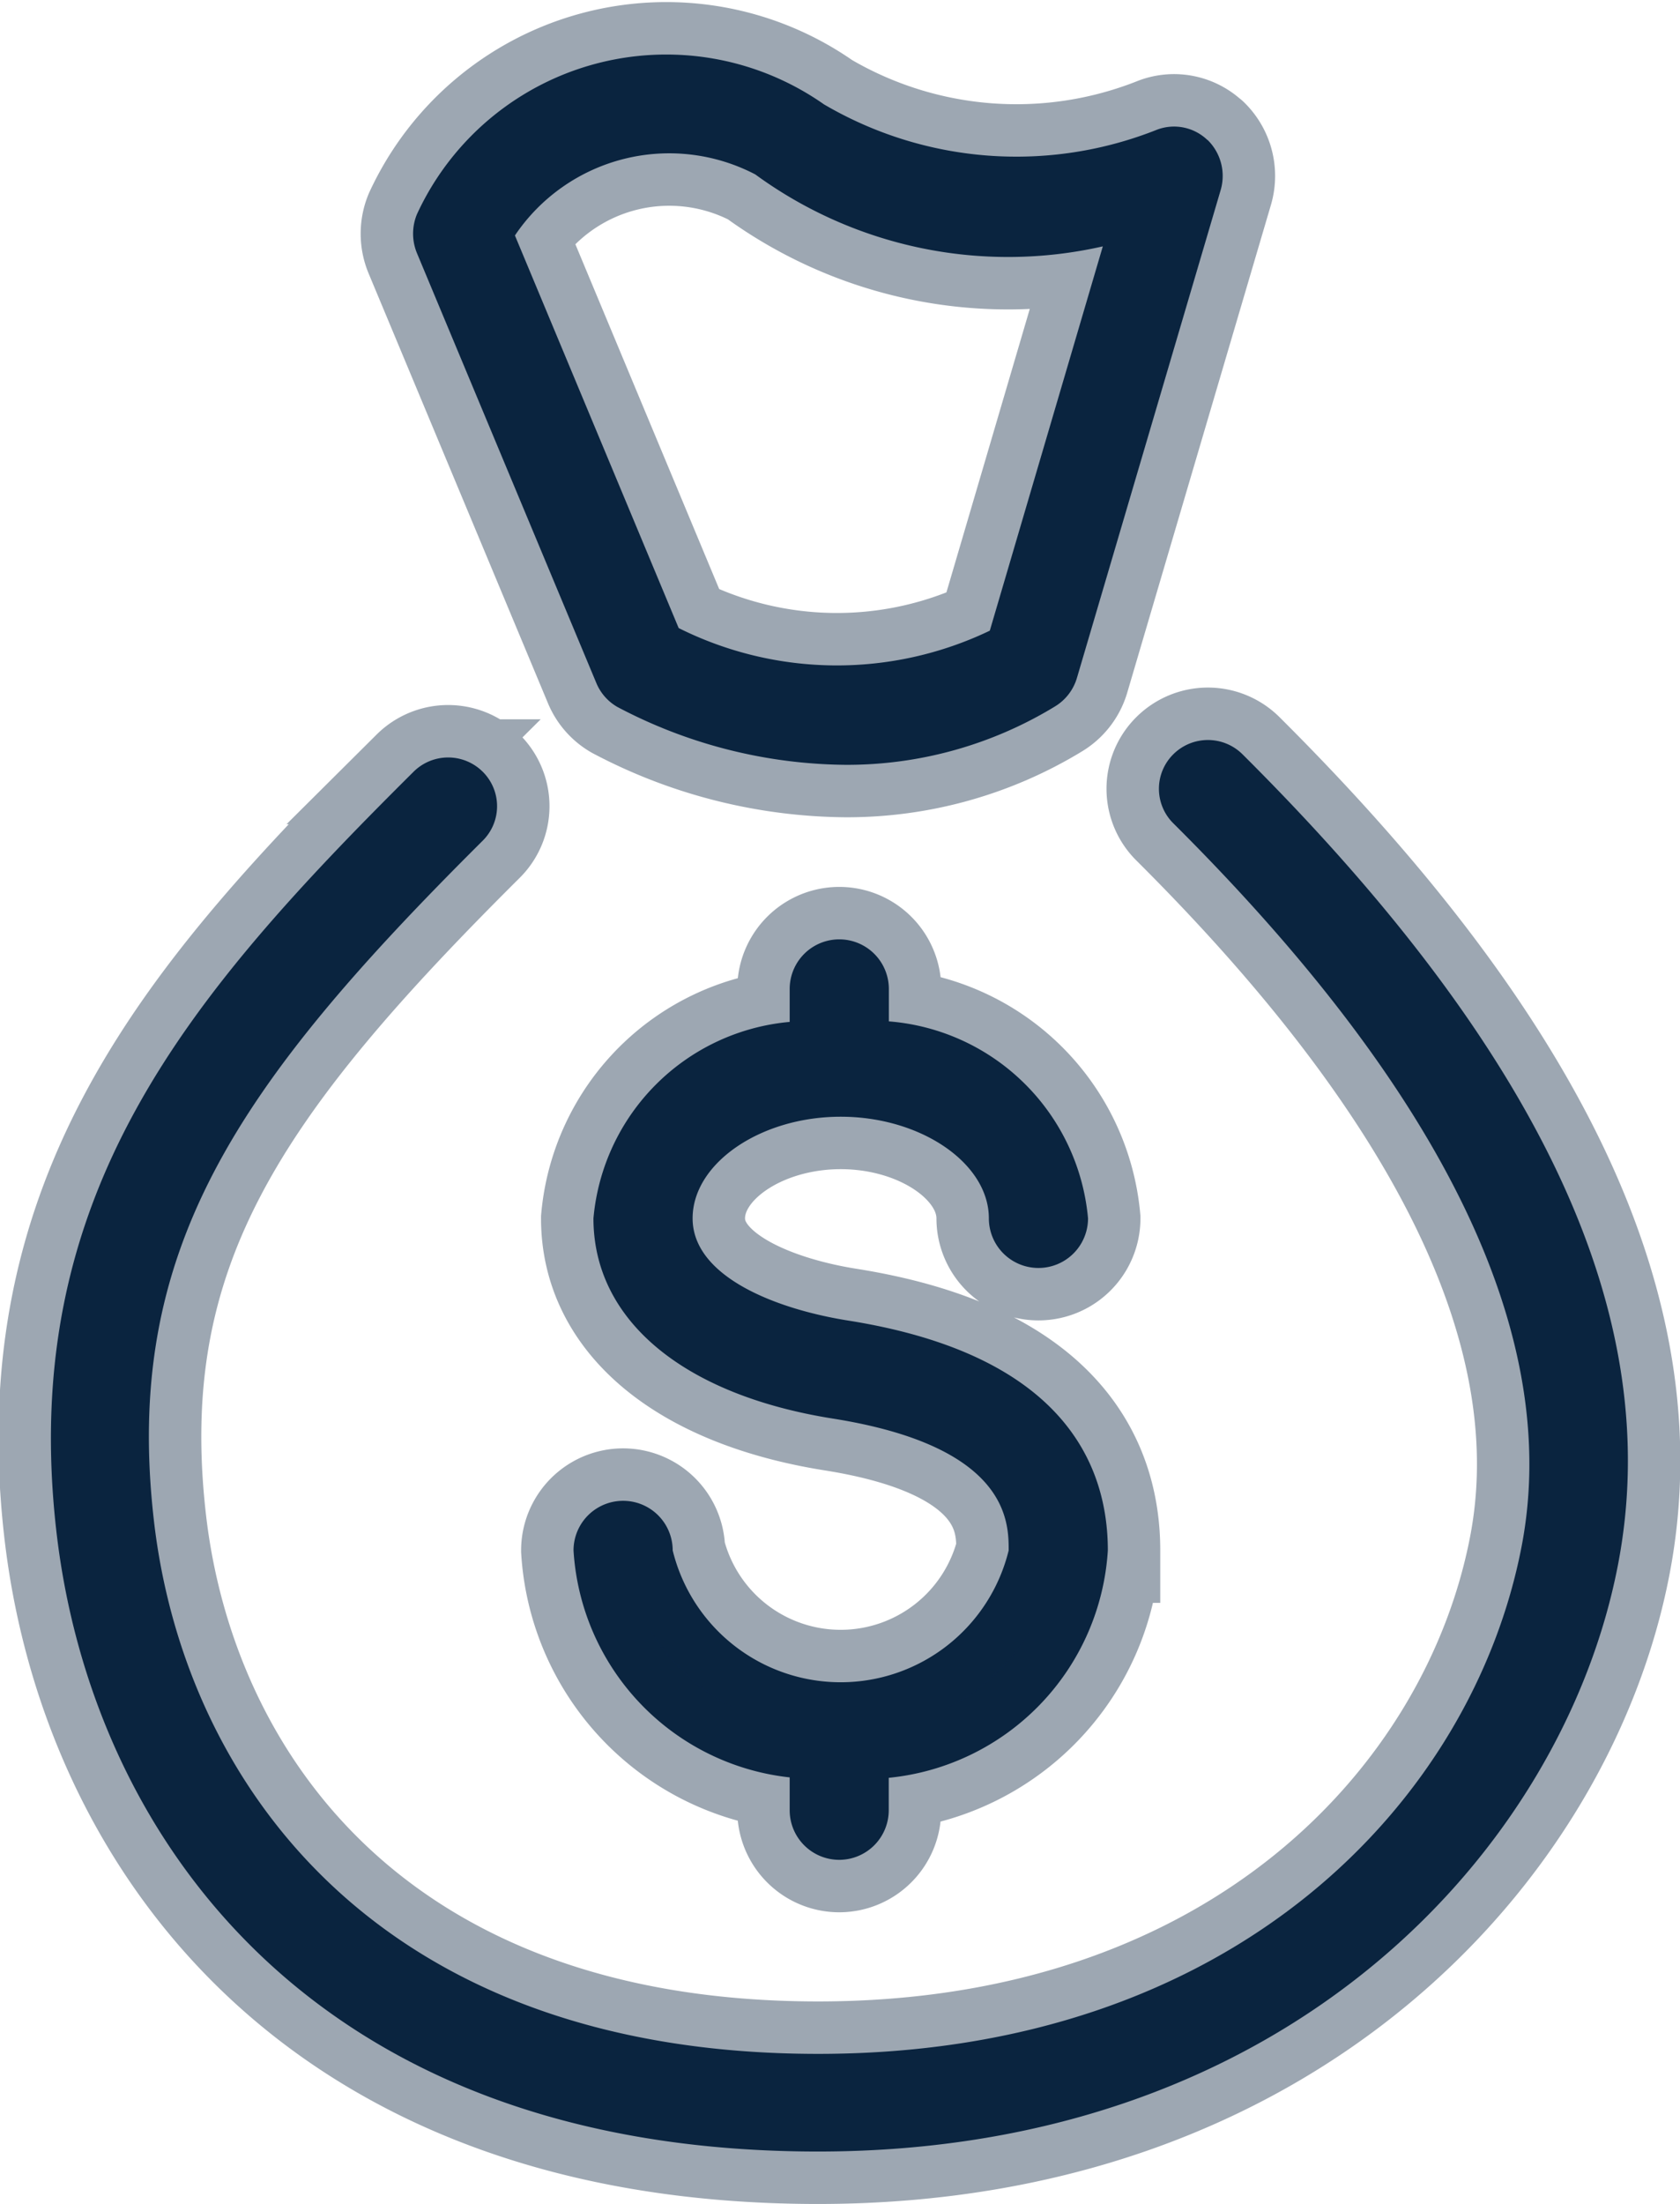 <svg xmlns="http://www.w3.org/2000/svg" width="16.026" height="21.013" viewBox="0 0 16.026 21.013"><g transform="translate(0.486 0.513)"><path d="M7.318,54.354c-4.863,0-6.942-3.058-7.267-5.92-.364-3.2,1.254-5.095,3.408-7.235a.468.468,0,0,1,.66,0,.463.463,0,0,1,0,.657C1.761,44.2.69,45.769.981,48.329c.279,2.463,2.091,5.094,6.337,5.094,3.988,0,6.244-2.427,6.71-4.833.388-2-.73-4.322-3.322-6.9a.463.463,0,0,1,0-.657.468.468,0,0,1,.661,0c2.865,2.85,4.037,5.38,3.58,7.734-.522,2.691-3.132,5.587-7.629,5.587" transform="translate(0 -34.354)" fill="#0a2440" stroke="rgba(10,36,64,0.4)" stroke-linecap="round" stroke-width="1"/><path d="M34.228,62.968a.473.473,0,0,1-.473-.473v-.313a2.319,2.319,0,0,1-2.062-2.164.473.473,0,0,1,.946,0,1.65,1.65,0,0,0,3.205,0c0-.271,0-.991-1.677-1.257-1.43-.227-2.284-.941-2.284-1.909a2.065,2.065,0,0,1,1.872-1.873v-.314a.473.473,0,0,1,.946,0v.309a2.071,2.071,0,0,1,1.9,1.878.473.473,0,1,1-.946,0c0-.525-.648-.969-1.413-.969s-1.413.444-1.413.969c0,.545.768.861,1.487.975,2.045.325,2.474,1.371,2.474,2.191A2.323,2.323,0,0,1,34.7,62.186v.309a.473.473,0,0,1-.473.473" transform="translate(-26.708 -45.749)" fill="#0a2440" stroke="rgba(10,36,64,0.4)" stroke-linecap="round" stroke-width="1"/><path d="M29.169.822a.459.459,0,0,0-.477-.1,3.628,3.628,0,0,1-3.181-.24,2.619,2.619,0,0,0-3.882,1.046.485.485,0,0,0,0,.374L23.34,6a.472.472,0,0,0,.2.227,4.735,4.735,0,0,0,2.177.552,3.81,3.81,0,0,0,2-.558.475.475,0,0,0,.207-.27L29.295,1.3a.48.48,0,0,0-.126-.48M27.093,5.5a3.376,3.376,0,0,1-2.968-.025L22.563,1.732a1.775,1.775,0,0,1,2.293-.582,4.087,4.087,0,0,0,3.315.686Z" transform="translate(-18.137 0)" fill="#0a2440" stroke="rgba(10,36,64,0.4)" stroke-linecap="round" stroke-width="1"/></g></svg>